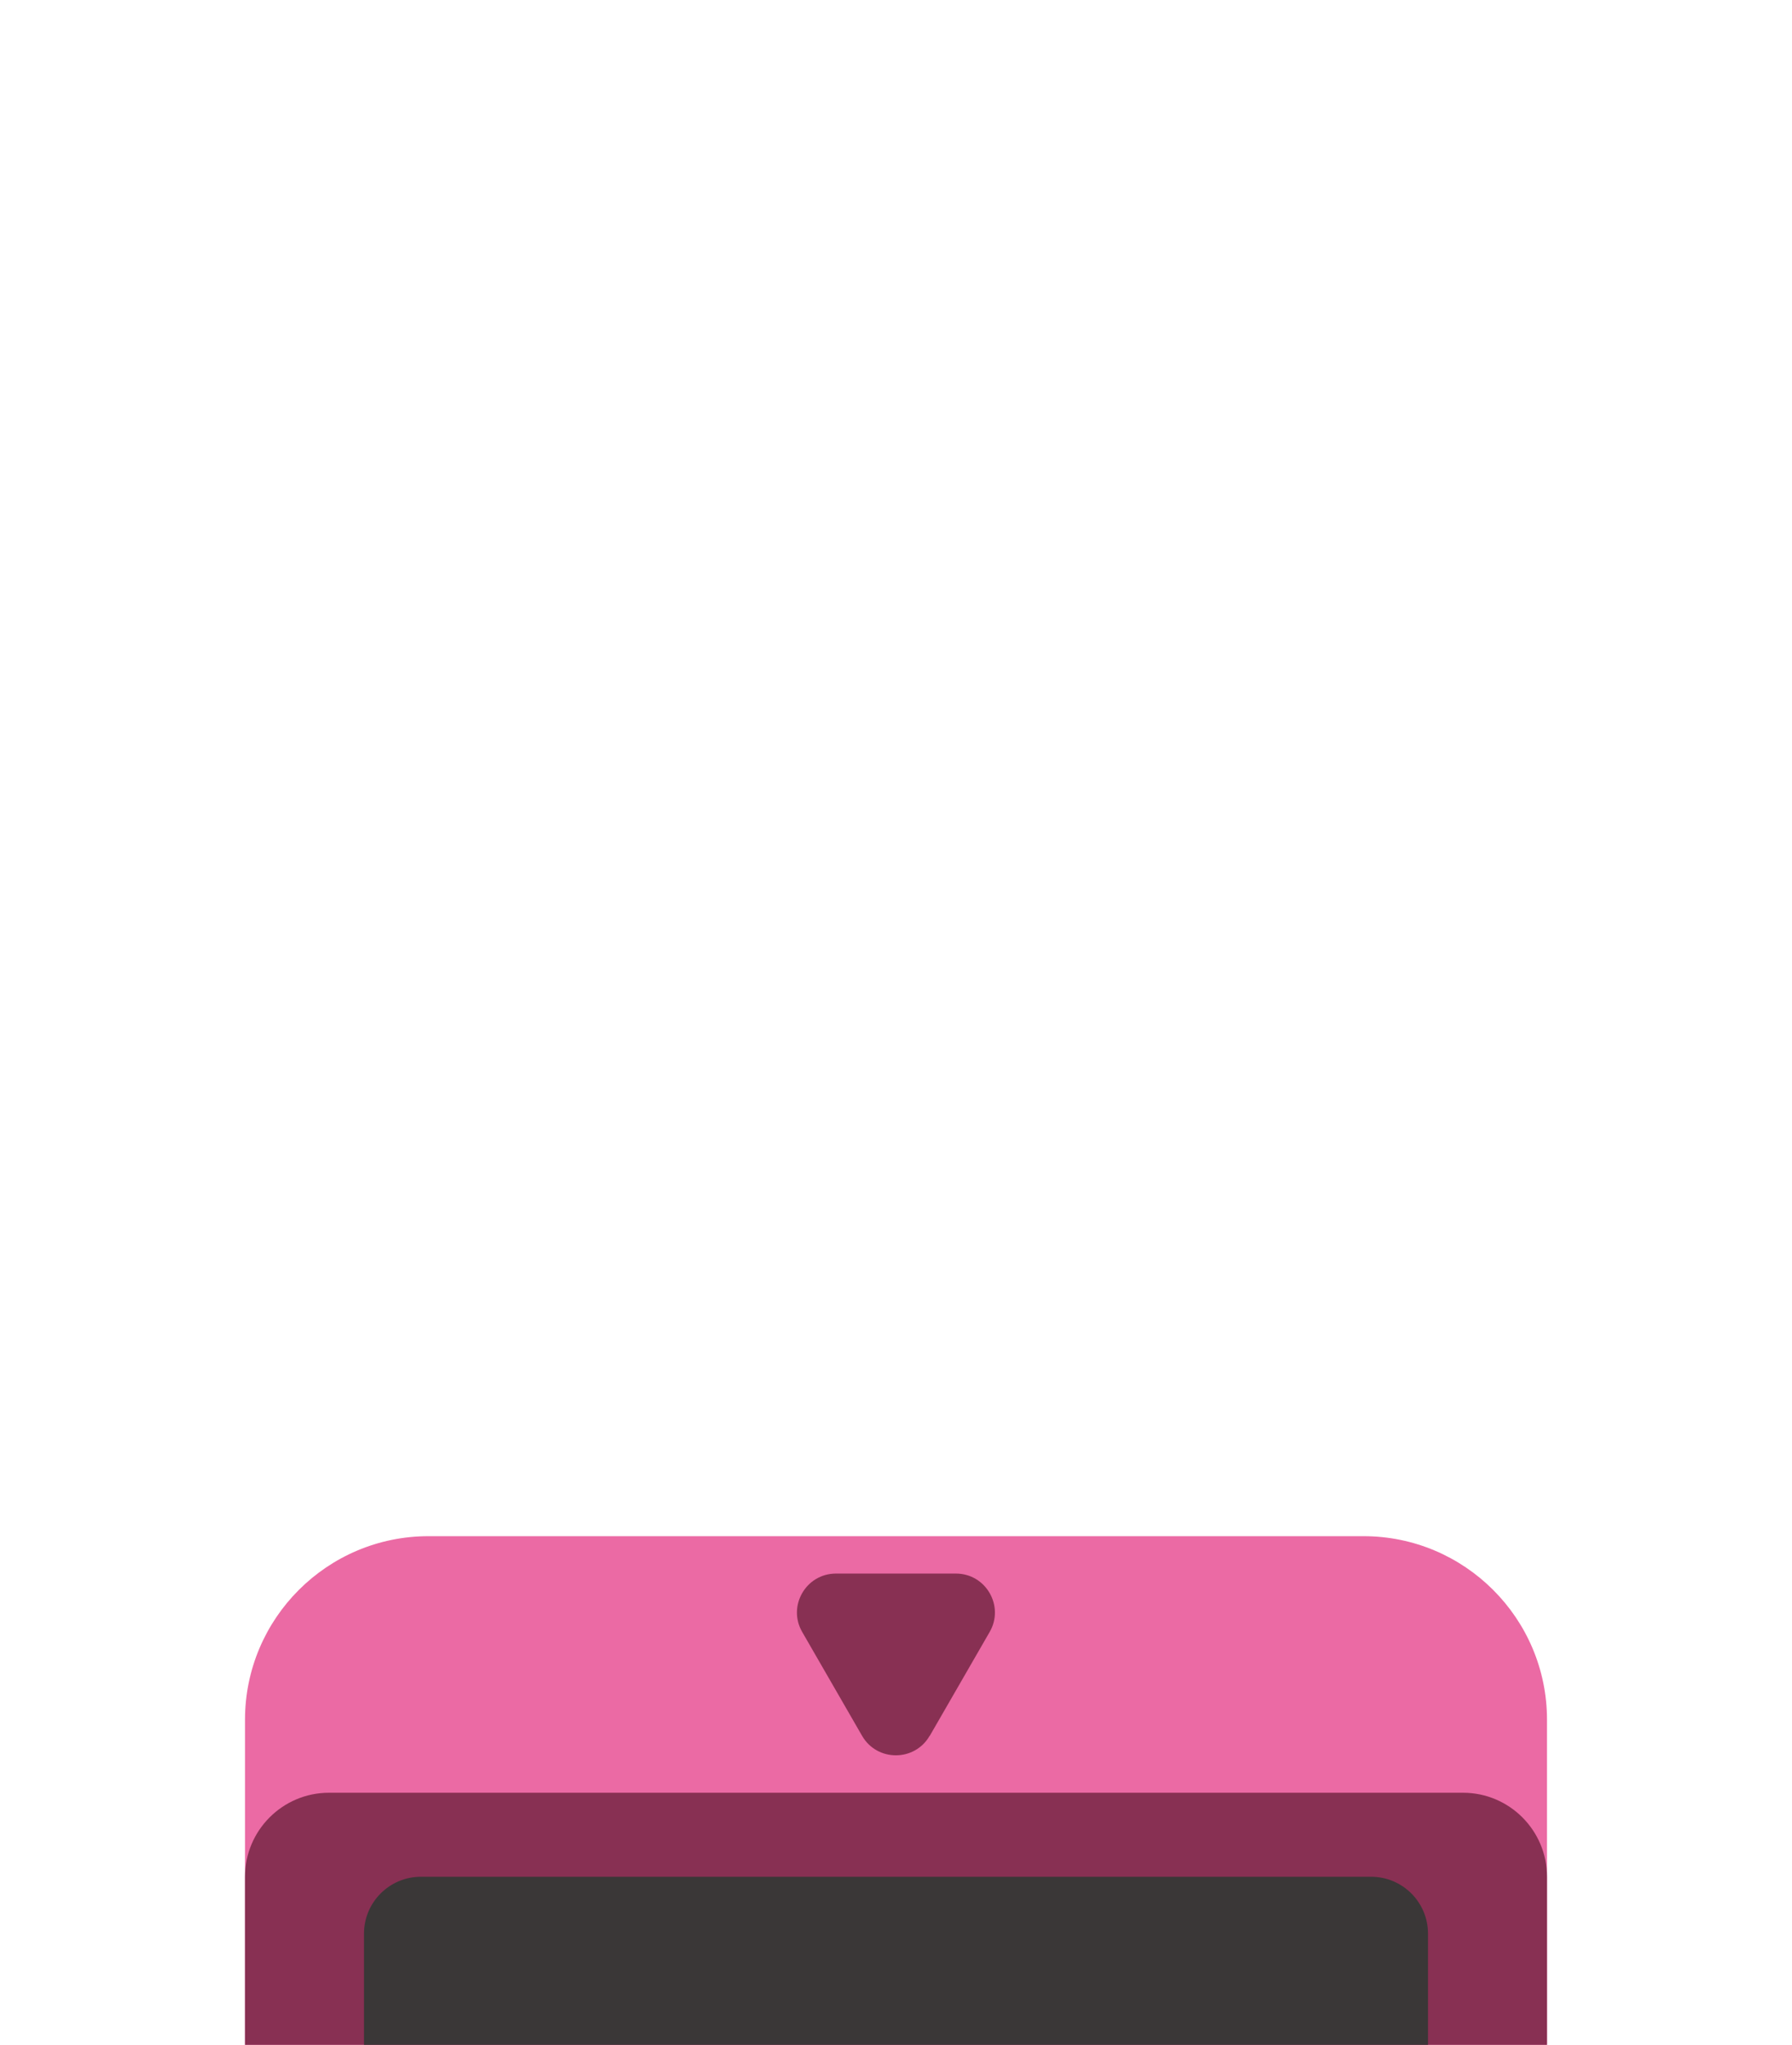 <?xml version="1.0" encoding="UTF-8"?>
<svg id="Usine_Down_Out" xmlns="http://www.w3.org/2000/svg" viewBox="0 0 128 146.01">
  <defs>
    <style>
      .cls-1 {
        fill: #3a3737;
      }

      .cls-2 {
        fill: #883053;
      }

      .cls-3 {
        fill: #eb6aa4;
      }
    </style>
  </defs>
  <g>
    <path class="cls-3" d="M30.61,109.69H97.39c7.24,0,13.11,5.88,13.11,13.11v23.21H17.5v-23.21c0-7.24,5.88-13.11,13.11-13.11Z"/>
    <path class="cls-2" d="M23.5,128.01H104.5c3.31,0,6,2.69,6,6v12H17.5v-12c0-3.31,2.69-6,6-6Z"/>
    <path class="cls-1" d="M30.06,134.01H97.94c2.24,0,4.06,1.82,4.06,4.06v7.94H26v-7.94c0-2.24,1.82-4.06,4.06-4.06Z"/>
  </g>
  <path id="Out" class="cls-2" d="M66.41,123.95l4.28-7.42c1.07-1.85-.27-4.17-2.41-4.17h-8.57c-2.14,0-3.48,2.32-2.41,4.17l4.28,7.42c1.07,1.85,3.75,1.85,4.82,0Z"/>
</svg>